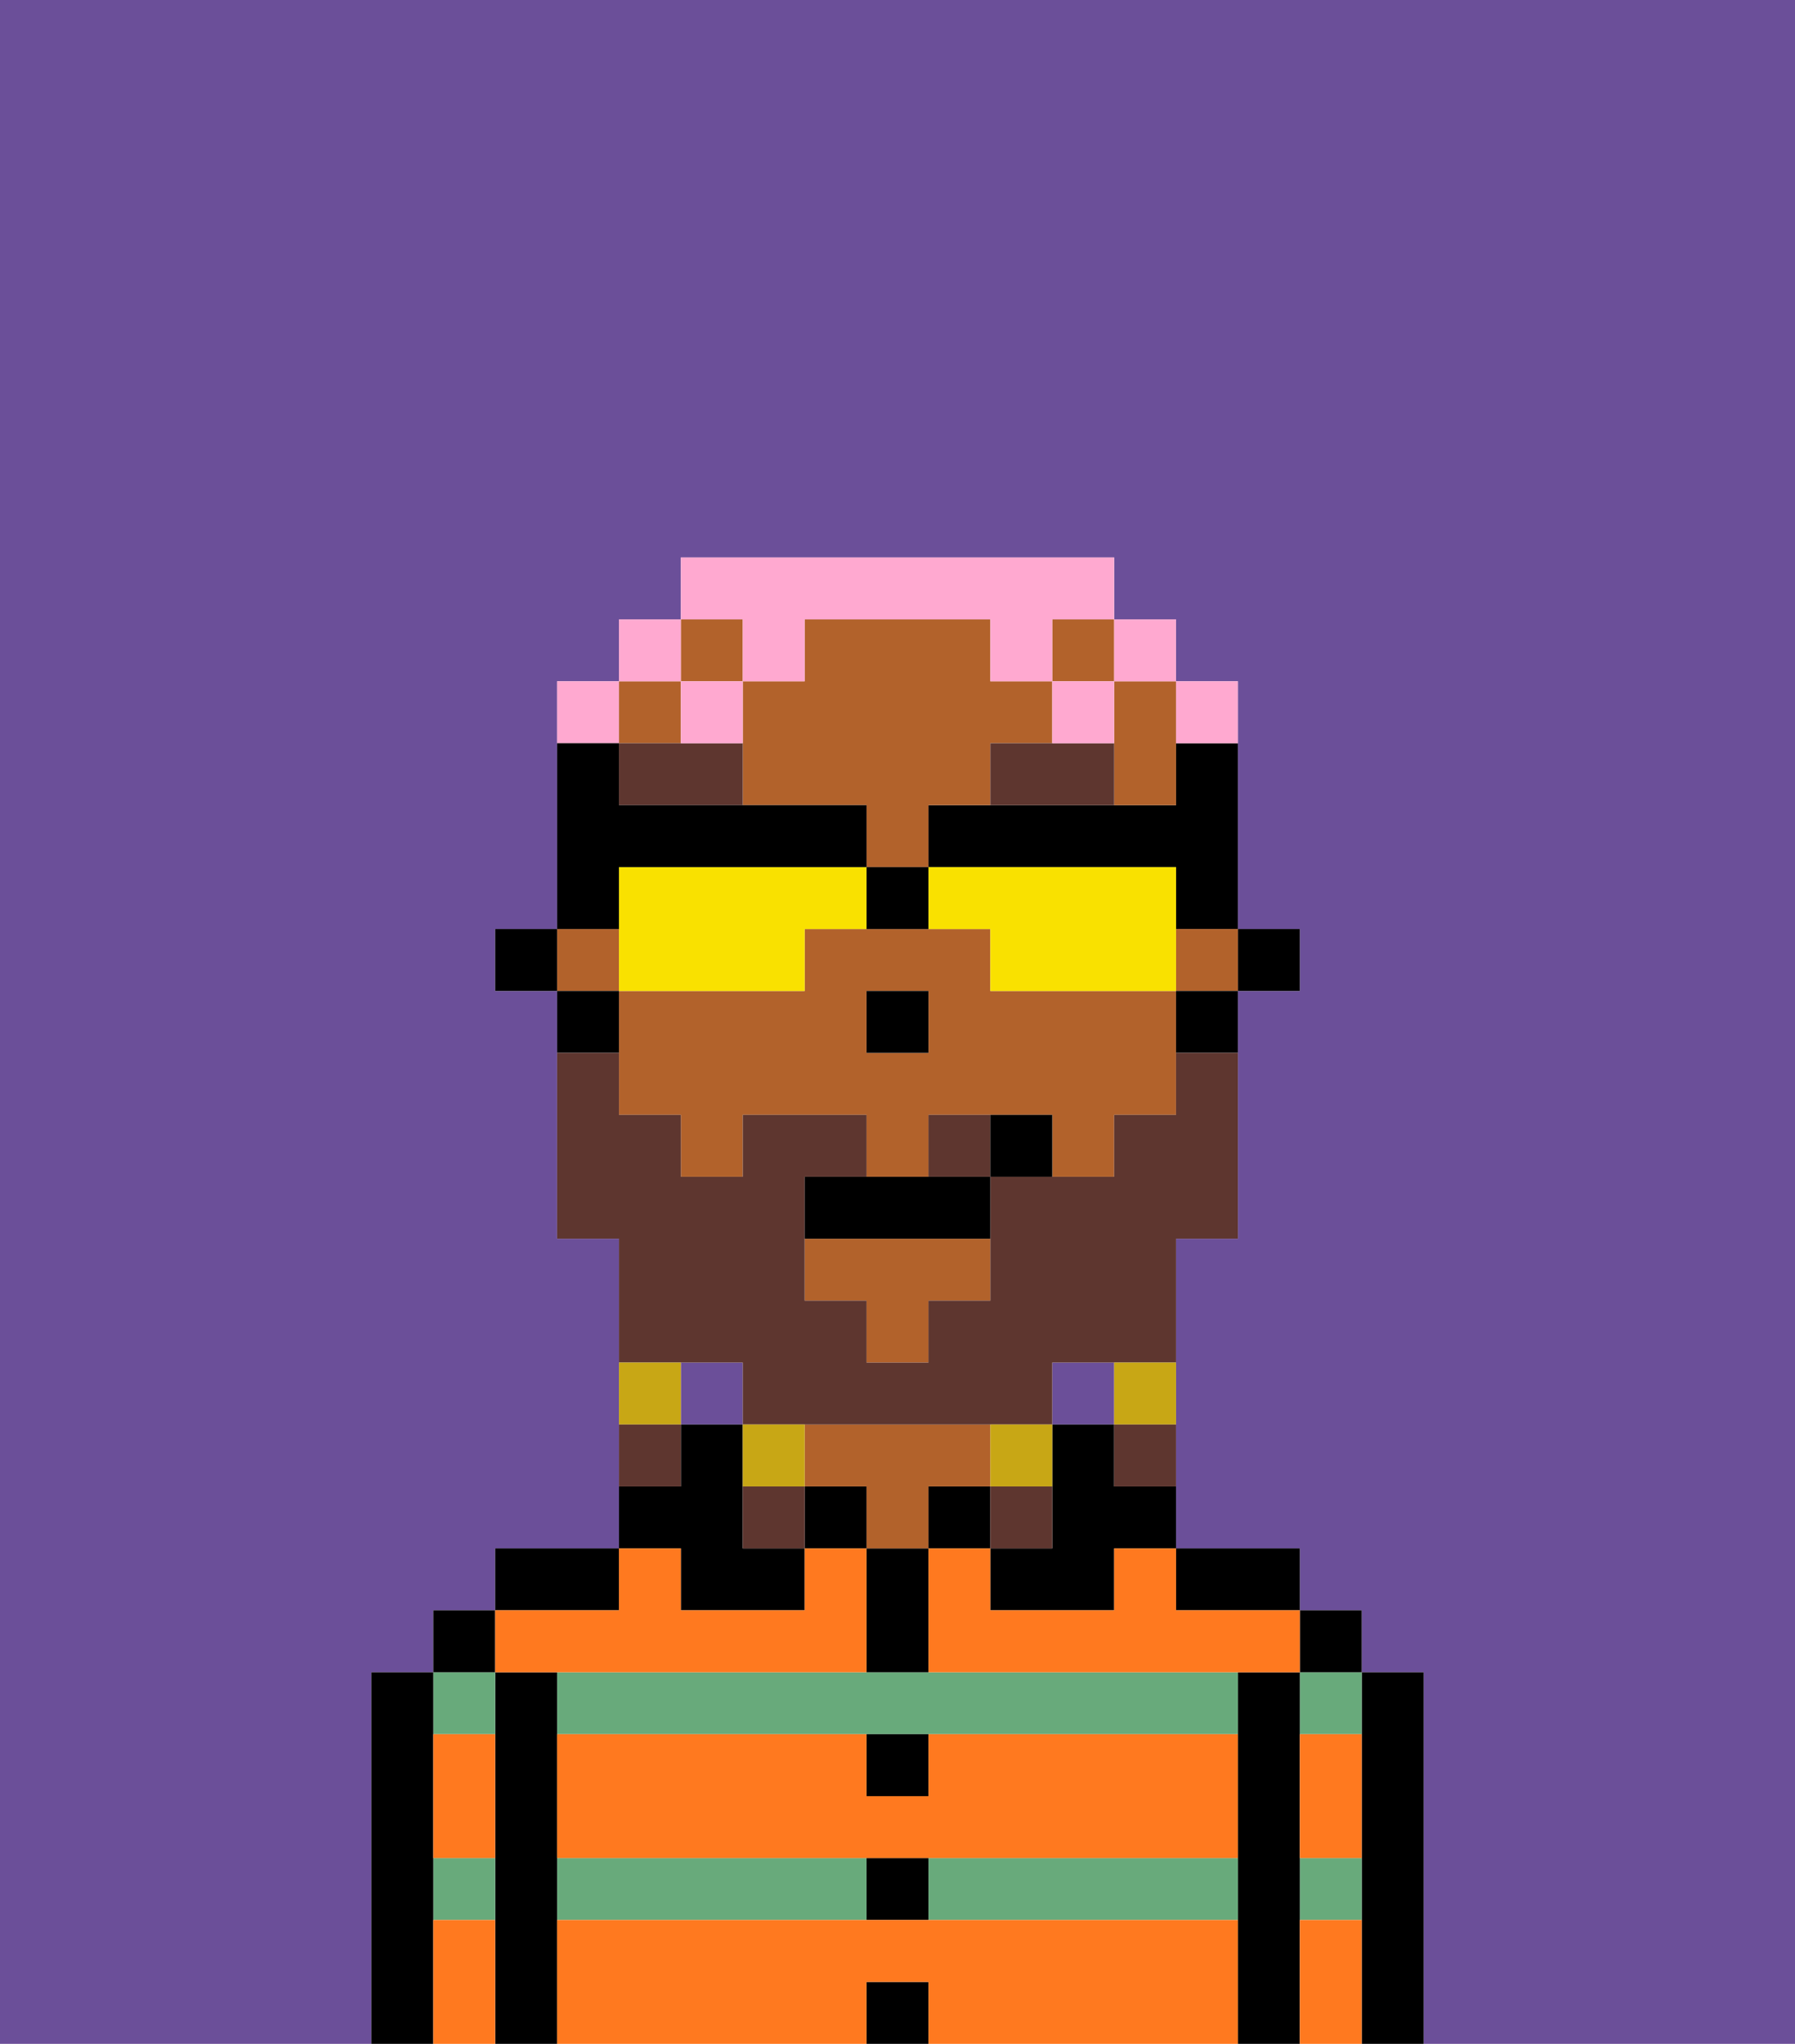 <svg xmlns="http://www.w3.org/2000/svg" viewBox="0 0 29 33"><defs><style>polygon,rect,path{shape-rendering:crispedges;}.ya266-1{fill:#6b4f99;}.ya266-2{fill:#000000;}.ya266-3{fill:#68aa7b;}.ya266-4{fill:#b2622b;}.ya266-5{fill:#ff791f;}.ya266-6{fill:#5e362f;}.ya266-7{fill:#5e362f;}.ya266-8{fill:#c8a715;}.ya266-9{fill:#ffa9d0;}.ya266-10{fill:#f9e100;}</style></defs><rect class="ya266-1" x="11" y="22" width="1" height="1"/><rect class="ya266-1" x="17" y="22" width="1" height="1"/><path class="ya266-1" d="M0,33H6V27H7V26H8V25h2V20H9V16H8V15H9V11h1V10h1V9h7v1h1v1h1v4h1v1H20v4H19v5h2v1h1v1h1v6h6V0H0Z"/><path class="ya266-2" d="M23,27H22v6h1V27Z"/><path class="ya266-3" d="M21,31h1V30H21Z"/><path class="ya266-3" d="M21,28h1V27H21Z"/><rect class="ya266-2" x="21" y="26" width="1" height="1"/><path class="ya266-2" d="M21,30V27H20v6h1V30Z"/><path class="ya266-3" d="M15,31h5V30H15Z"/><rect class="ya266-3" x="9" y="30" width="5" height="1"/><path class="ya266-3" d="M14,27H9v1H20V27H14Z"/><path class="ya266-2" d="M20,26h1V25H19v1Z"/><path class="ya266-2" d="M18,23H17v2H16v1h2V25h1V24H18Z"/><rect class="ya266-2" x="15" y="24" width="1" height="1"/><rect class="ya266-2" x="14" y="32" width="1" height="1"/><rect class="ya266-2" x="14" y="30" width="1" height="1"/><path class="ya266-2" d="M15,29V28H14v1Z"/><path class="ya266-2" d="M15,26V25H14v2h1Z"/><rect class="ya266-2" x="13" y="24" width="1" height="1"/><path class="ya266-4" d="M15,24h1V23H13v1h1v1h1Z"/><path class="ya266-2" d="M11,26h2V25H12V23H11v1H10v1h1Z"/><path class="ya266-2" d="M10,25H8v1h2Z"/><path class="ya266-2" d="M9,30V27H8v6H9V30Z"/><path class="ya266-3" d="M8,28V27H7v1Z"/><path class="ya266-3" d="M7,31H8V30H7Z"/><rect class="ya266-2" x="7" y="26" width="1" height="1"/><path class="ya266-2" d="M7,30V27H6v6H7V30Z"/><path class="ya266-5" d="M15,31H9v2h5V32h1v1h5V31Z"/><path class="ya266-5" d="M15,29H14V28H9v2H20V28H15Z"/><path class="ya266-5" d="M18,26H16V25H15v2h6V26H19V25H18Z"/><path class="ya266-5" d="M9,27h5V25H13v1H11V25H10v1H8v1Z"/><path class="ya266-5" d="M7,29v1H8V28H7Z"/><path class="ya266-5" d="M7,31v2H8V31Z"/><path class="ya266-5" d="M21,31v2h1V31Z"/><path class="ya266-5" d="M21,29v1h1V28H21Z"/><rect class="ya266-2" x="20" y="15" width="1" height="1"/><path class="ya266-2" d="M19,13H15v1h4v1h1V12H19Z"/><rect class="ya266-4" x="17" y="10" width="1" height="1"/><path class="ya266-4" d="M18,16H16V15H13v1H10v2h1v1h1V18h2v1h1V18h2v1h1V18h1V16Zm-3,1H14V16h1Z"/><path class="ya266-4" d="M15,13h1V12h1V11H16V10H13v1H12v2h2v1h1Z"/><rect class="ya266-4" x="11" y="10" width="1" height="1"/><path class="ya266-4" d="M18,12v1h1V11H18Z"/><rect class="ya266-4" x="19" y="15" width="1" height="1"/><polygon class="ya266-4" points="13 21 14 21 14 22 15 22 15 21 16 21 16 20 13 20 13 21"/><rect class="ya266-4" x="10" y="11" width="1" height="1"/><rect class="ya266-4" x="9" y="15" width="1" height="1"/><path class="ya266-2" d="M19,17h1V16H19Z"/><path class="ya266-2" d="M10,16H9v1h1Z"/><rect class="ya266-2" x="8" y="15" width="1" height="1"/><rect class="ya266-2" x="14" y="16" width="1" height="1"/><path class="ya266-6" d="M16,12v1h2V12H16Z"/><path class="ya266-6" d="M11,12H10v1h2V12Z"/><path class="ya266-7" d="M12,22v1h5V22h2V20h1V17H19v1H18v1H16v2H15v1H14V21H13V19h1V18H12v1H11V18H10V17H9v3h1v2h2Z"/><path class="ya266-7" d="M15,18v1h1V18Z"/><path class="ya266-8" d="M18,23h1V22H18Z"/><path class="ya266-7" d="M18,24h1V23H18Z"/><path class="ya266-8" d="M17,24V23H16v1Z"/><path class="ya266-7" d="M16,25h1V24H16Z"/><path class="ya266-8" d="M13,23H12v1h1Z"/><path class="ya266-7" d="M12,24v1h1V24Z"/><path class="ya266-8" d="M11,22H10v1h1Z"/><path class="ya266-7" d="M11,23H10v1h1Z"/><path class="ya266-2" d="M14,19H13v1h3V19H14Z"/><path class="ya266-2" d="M16,18v1h1V18Z"/><path class="ya266-9" d="M20,12V11H19v1Z"/><rect class="ya266-9" x="18" y="10" width="1" height="1"/><path class="ya266-9" d="M12,11h1V10h3v1h1V10h1V9H11v1h1Z"/><path class="ya266-9" d="M18,12V11H17v1Z"/><path class="ya266-9" d="M12,11H11v1h1Z"/><rect class="ya266-9" x="10" y="10" width="1" height="1"/><path class="ya266-9" d="M10,11H9v1h1Z"/><path class="ya266-10" d="M13,16V15h1V14H10v2h3Z"/><path class="ya266-10" d="M16,15v1h3V14H15v1Z"/><path class="ya266-2" d="M10,14h4V13H10V12H9v3h1Z"/><path class="ya266-2" d="M15,15V14H14v1Z"/></svg>